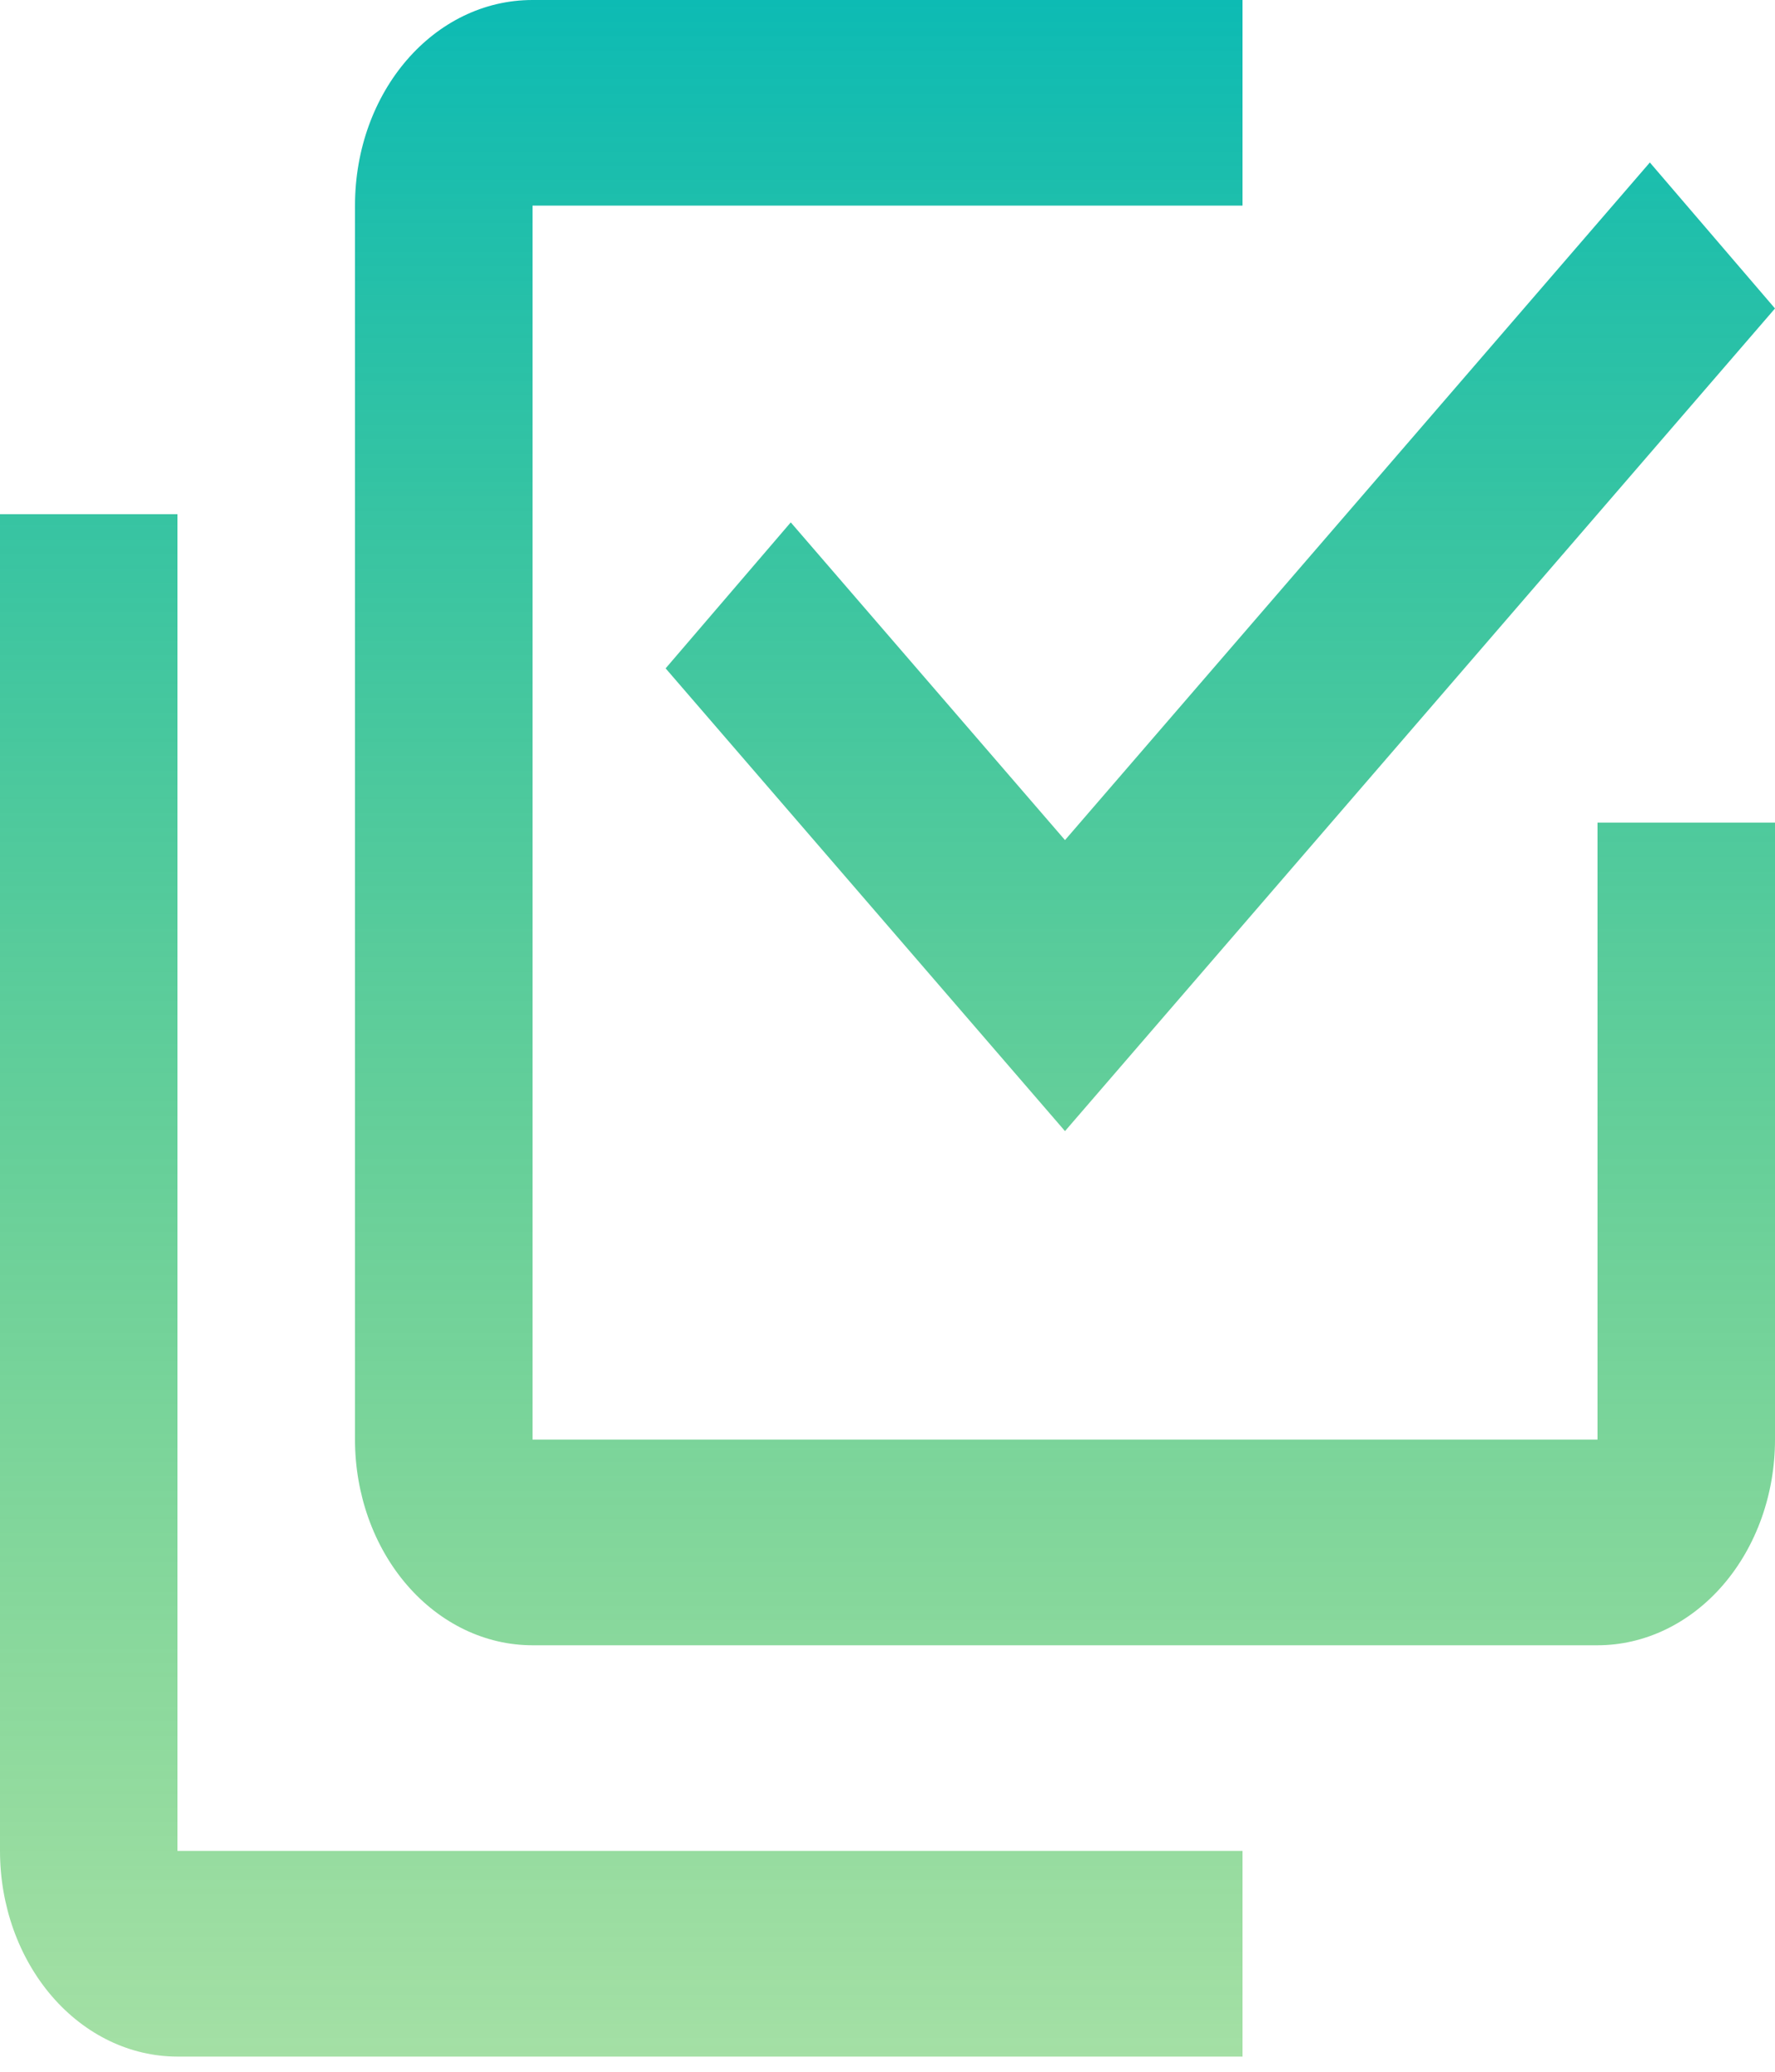 <svg width="24" height="28" viewBox="0 0 24 28" fill="none" xmlns="http://www.w3.org/2000/svg">
<path d="M21.6 19.456V11.118H24V19.456C24 20.194 23.747 20.901 23.297 21.422C22.847 21.943 22.236 22.236 21.6 22.236H7.2C6.563 22.236 5.953 21.943 5.503 21.422C5.053 20.901 4.8 20.194 4.8 19.456V2.779C4.8 1.237 5.868 0 7.2 0H16.8V2.779H7.2V19.456H21.6ZM10.692 7.06L14.4 11.354L22.308 2.196L24 4.169L14.4 15.287L9 9.033L10.692 7.06ZM16.8 25.015V27.795H2.4C1.763 27.795 1.153 27.502 0.703 26.981C0.253 26.459 0 25.753 0 25.015V6.949H2.4V25.015H16.8Z" fill="url(#paint0_linear_98_5695)"/>
<defs>
<linearGradient id="paint0_linear_98_5695" x1="12" y1="0" x2="12" y2="27.795" gradientUnits="userSpaceOnUse">
<stop stop-color="#0DBBB4"/>
<stop offset="1" stop-color="#30B832" stop-opacity="0.44"/>
</linearGradient>
</defs>
</svg>
